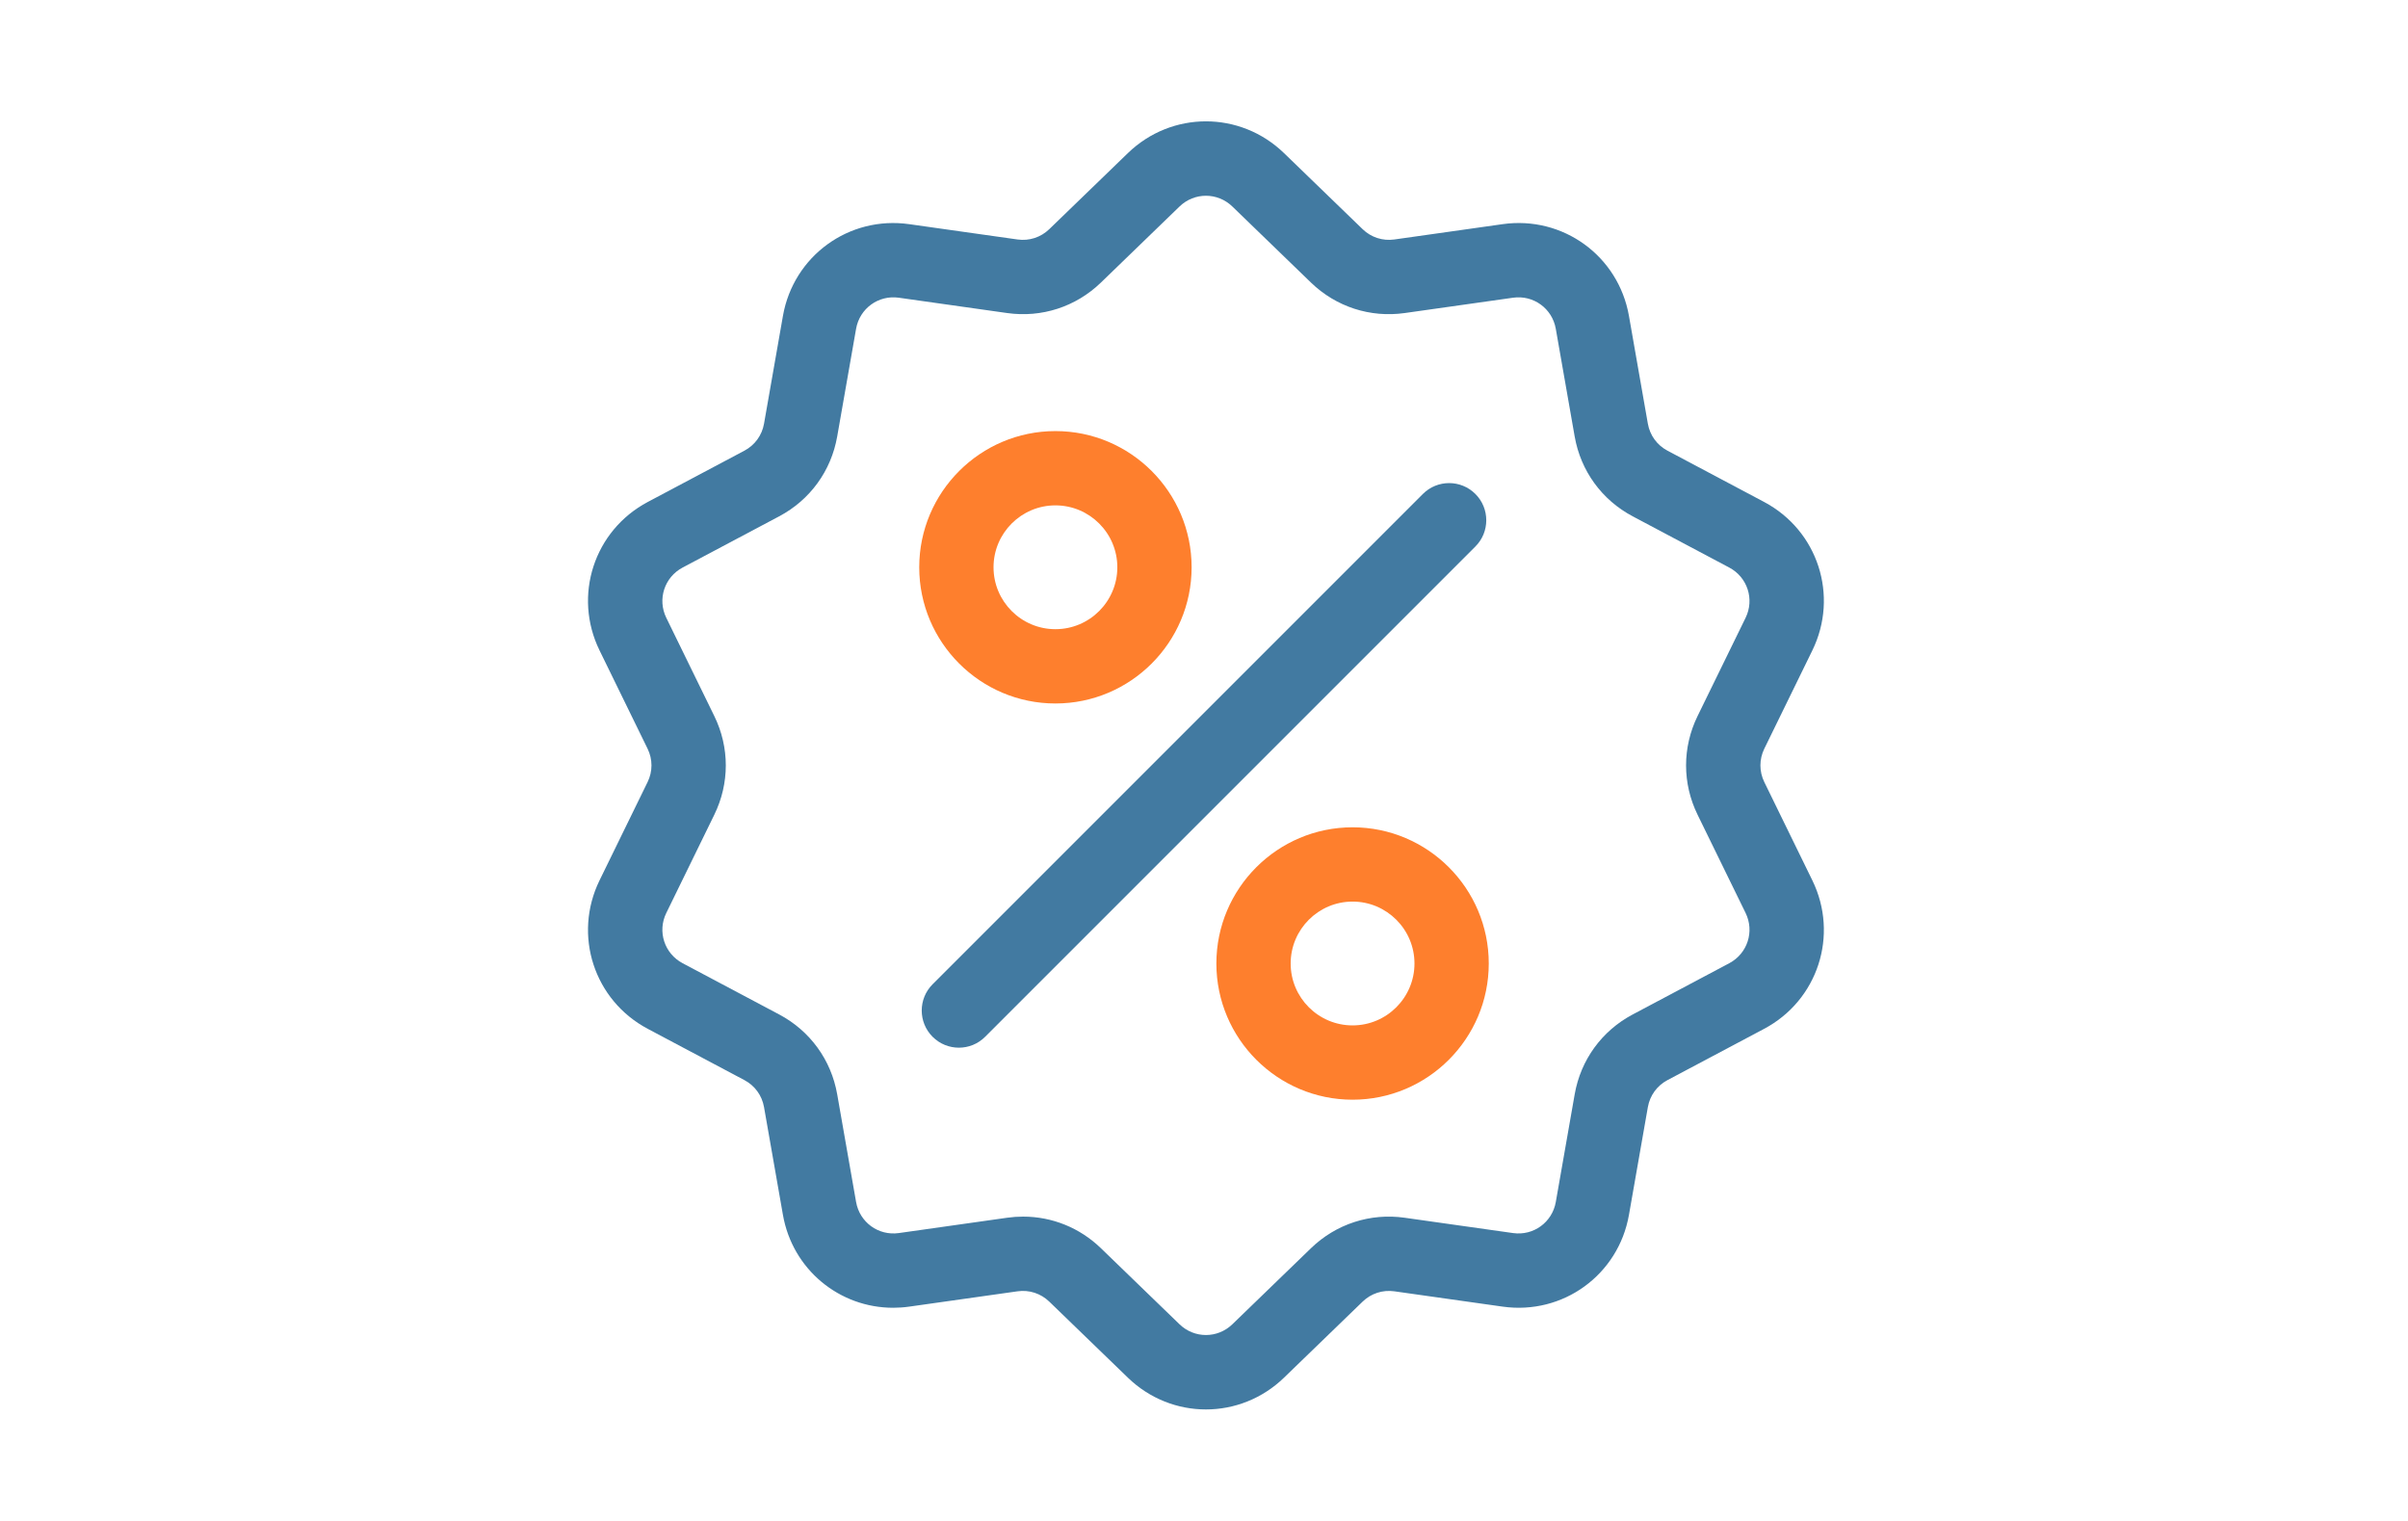 <svg width="258" height="163" viewBox="0 0 258 163" fill="none" xmlns="http://www.w3.org/2000/svg">
<g clip-path="url(#clip0)">
<path d="M189.032 83.788C188.477 82.652 188.477 81.349 189.032 80.213L194.179 69.684C197.044 63.821 194.774 56.834 189.01 53.776L178.657 48.282C177.54 47.69 176.774 46.636 176.556 45.391L174.531 33.847C173.404 27.42 167.458 23.101 160.999 24.015L149.395 25.656C148.142 25.833 146.904 25.43 145.995 24.552L137.572 16.403C132.882 11.866 125.534 11.866 120.845 16.403L112.421 24.552C111.512 25.431 110.274 25.833 109.022 25.657L97.418 24.016C90.956 23.101 85.013 27.421 83.885 33.848L81.86 45.391C81.642 46.636 80.876 47.69 79.759 48.283L69.407 53.776C63.643 56.834 61.372 63.822 64.238 69.685L69.384 80.214C69.94 81.35 69.94 82.653 69.384 83.788L64.237 94.317C61.372 100.18 63.642 107.167 69.406 110.226L79.759 115.719C80.876 116.311 81.642 117.366 81.86 118.611L83.885 130.154C84.911 136.005 89.928 140.109 95.695 140.108C96.262 140.108 96.839 140.068 97.418 139.986L109.022 138.345C110.273 138.167 111.513 138.571 112.422 139.45L120.845 147.598C123.19 149.867 126.199 151.001 129.208 151.001C132.217 151.001 135.227 149.866 137.572 147.598L145.995 139.45C146.904 138.571 148.143 138.169 149.395 138.345L160.999 139.986C167.461 140.9 173.404 136.581 174.531 130.154L176.556 118.611C176.775 117.366 177.54 116.311 178.657 115.719L189.01 110.226C194.774 107.168 197.044 100.18 194.179 94.317L189.032 83.788ZM185.279 103.195L174.927 108.688C171.626 110.439 169.362 113.554 168.717 117.235L166.692 128.779C166.31 130.953 164.3 132.414 162.113 132.105L150.509 130.464C146.809 129.939 143.147 131.131 140.461 133.729L132.038 141.877C130.451 143.411 127.965 143.411 126.378 141.877L117.955 133.728C115.685 131.532 112.718 130.342 109.62 130.342C109.052 130.342 108.48 130.382 107.907 130.463L96.303 132.105C94.118 132.414 92.106 130.953 91.724 128.778L89.699 117.235C89.053 113.554 86.79 110.438 83.489 108.687L73.136 103.194C71.186 102.16 70.418 99.796 71.388 97.812L76.534 87.283C78.175 83.926 78.175 80.075 76.534 76.718L71.388 66.189C70.418 64.205 71.186 61.841 73.136 60.806L83.489 55.313C86.79 53.562 89.053 50.447 89.699 46.766L91.724 35.222C92.105 33.048 94.116 31.587 96.302 31.896L107.906 33.537C111.606 34.061 115.269 32.87 117.955 30.273L126.378 22.124C127.964 20.589 130.45 20.589 132.037 22.124L140.46 30.273C143.146 32.871 146.809 34.061 150.509 33.537L162.113 31.896C164.298 31.587 166.31 33.048 166.691 35.222L168.716 46.766C169.362 50.447 171.625 53.562 174.926 55.313L185.279 60.806C187.229 61.841 187.997 64.205 187.028 66.189L181.881 76.718C180.24 80.075 180.24 83.926 181.881 87.283L187.028 97.811C187.998 99.796 187.229 102.16 185.279 103.195Z" fill="#427AA1"/>
<path d="M158.078 52.922C156.524 51.368 154.004 51.368 152.45 52.922L99.922 105.45C98.368 107.004 98.368 109.524 99.922 111.078C100.699 111.855 101.717 112.244 102.736 112.244C103.754 112.244 104.773 111.856 105.549 111.078L158.078 58.55C159.632 56.996 159.632 54.476 158.078 52.922Z" fill="#427AA1"/>
<path d="M113.081 46.184C105.035 46.184 98.489 52.73 98.489 60.776C98.489 68.822 105.035 75.368 113.081 75.368C121.127 75.368 127.673 68.822 127.673 60.776C127.673 52.73 121.127 46.184 113.081 46.184ZM113.081 67.408C109.424 67.408 106.449 64.433 106.449 60.775C106.449 57.118 109.424 54.143 113.081 54.143C116.739 54.143 119.714 57.118 119.714 60.775C119.714 64.433 116.739 67.408 113.081 67.408Z" fill="#FE7F2D"/>
<path d="M144.918 88.633C136.872 88.633 130.326 95.179 130.326 103.225C130.326 111.271 136.872 117.817 144.918 117.817C152.964 117.817 159.51 111.271 159.51 103.225C159.51 95.179 152.964 88.633 144.918 88.633ZM144.918 109.857C141.261 109.857 138.285 106.882 138.285 103.225C138.285 99.567 141.261 96.592 144.918 96.592C148.575 96.592 151.551 99.567 151.551 103.225C151.551 106.882 148.575 109.857 144.918 109.857Z" fill="#FE7F2D"/>
</g>
<defs>
<clipPath id="clip0">
<rect x="60" y="13" width="138" height="138" fill="white"/>
</clipPath>
</defs>
</svg>
